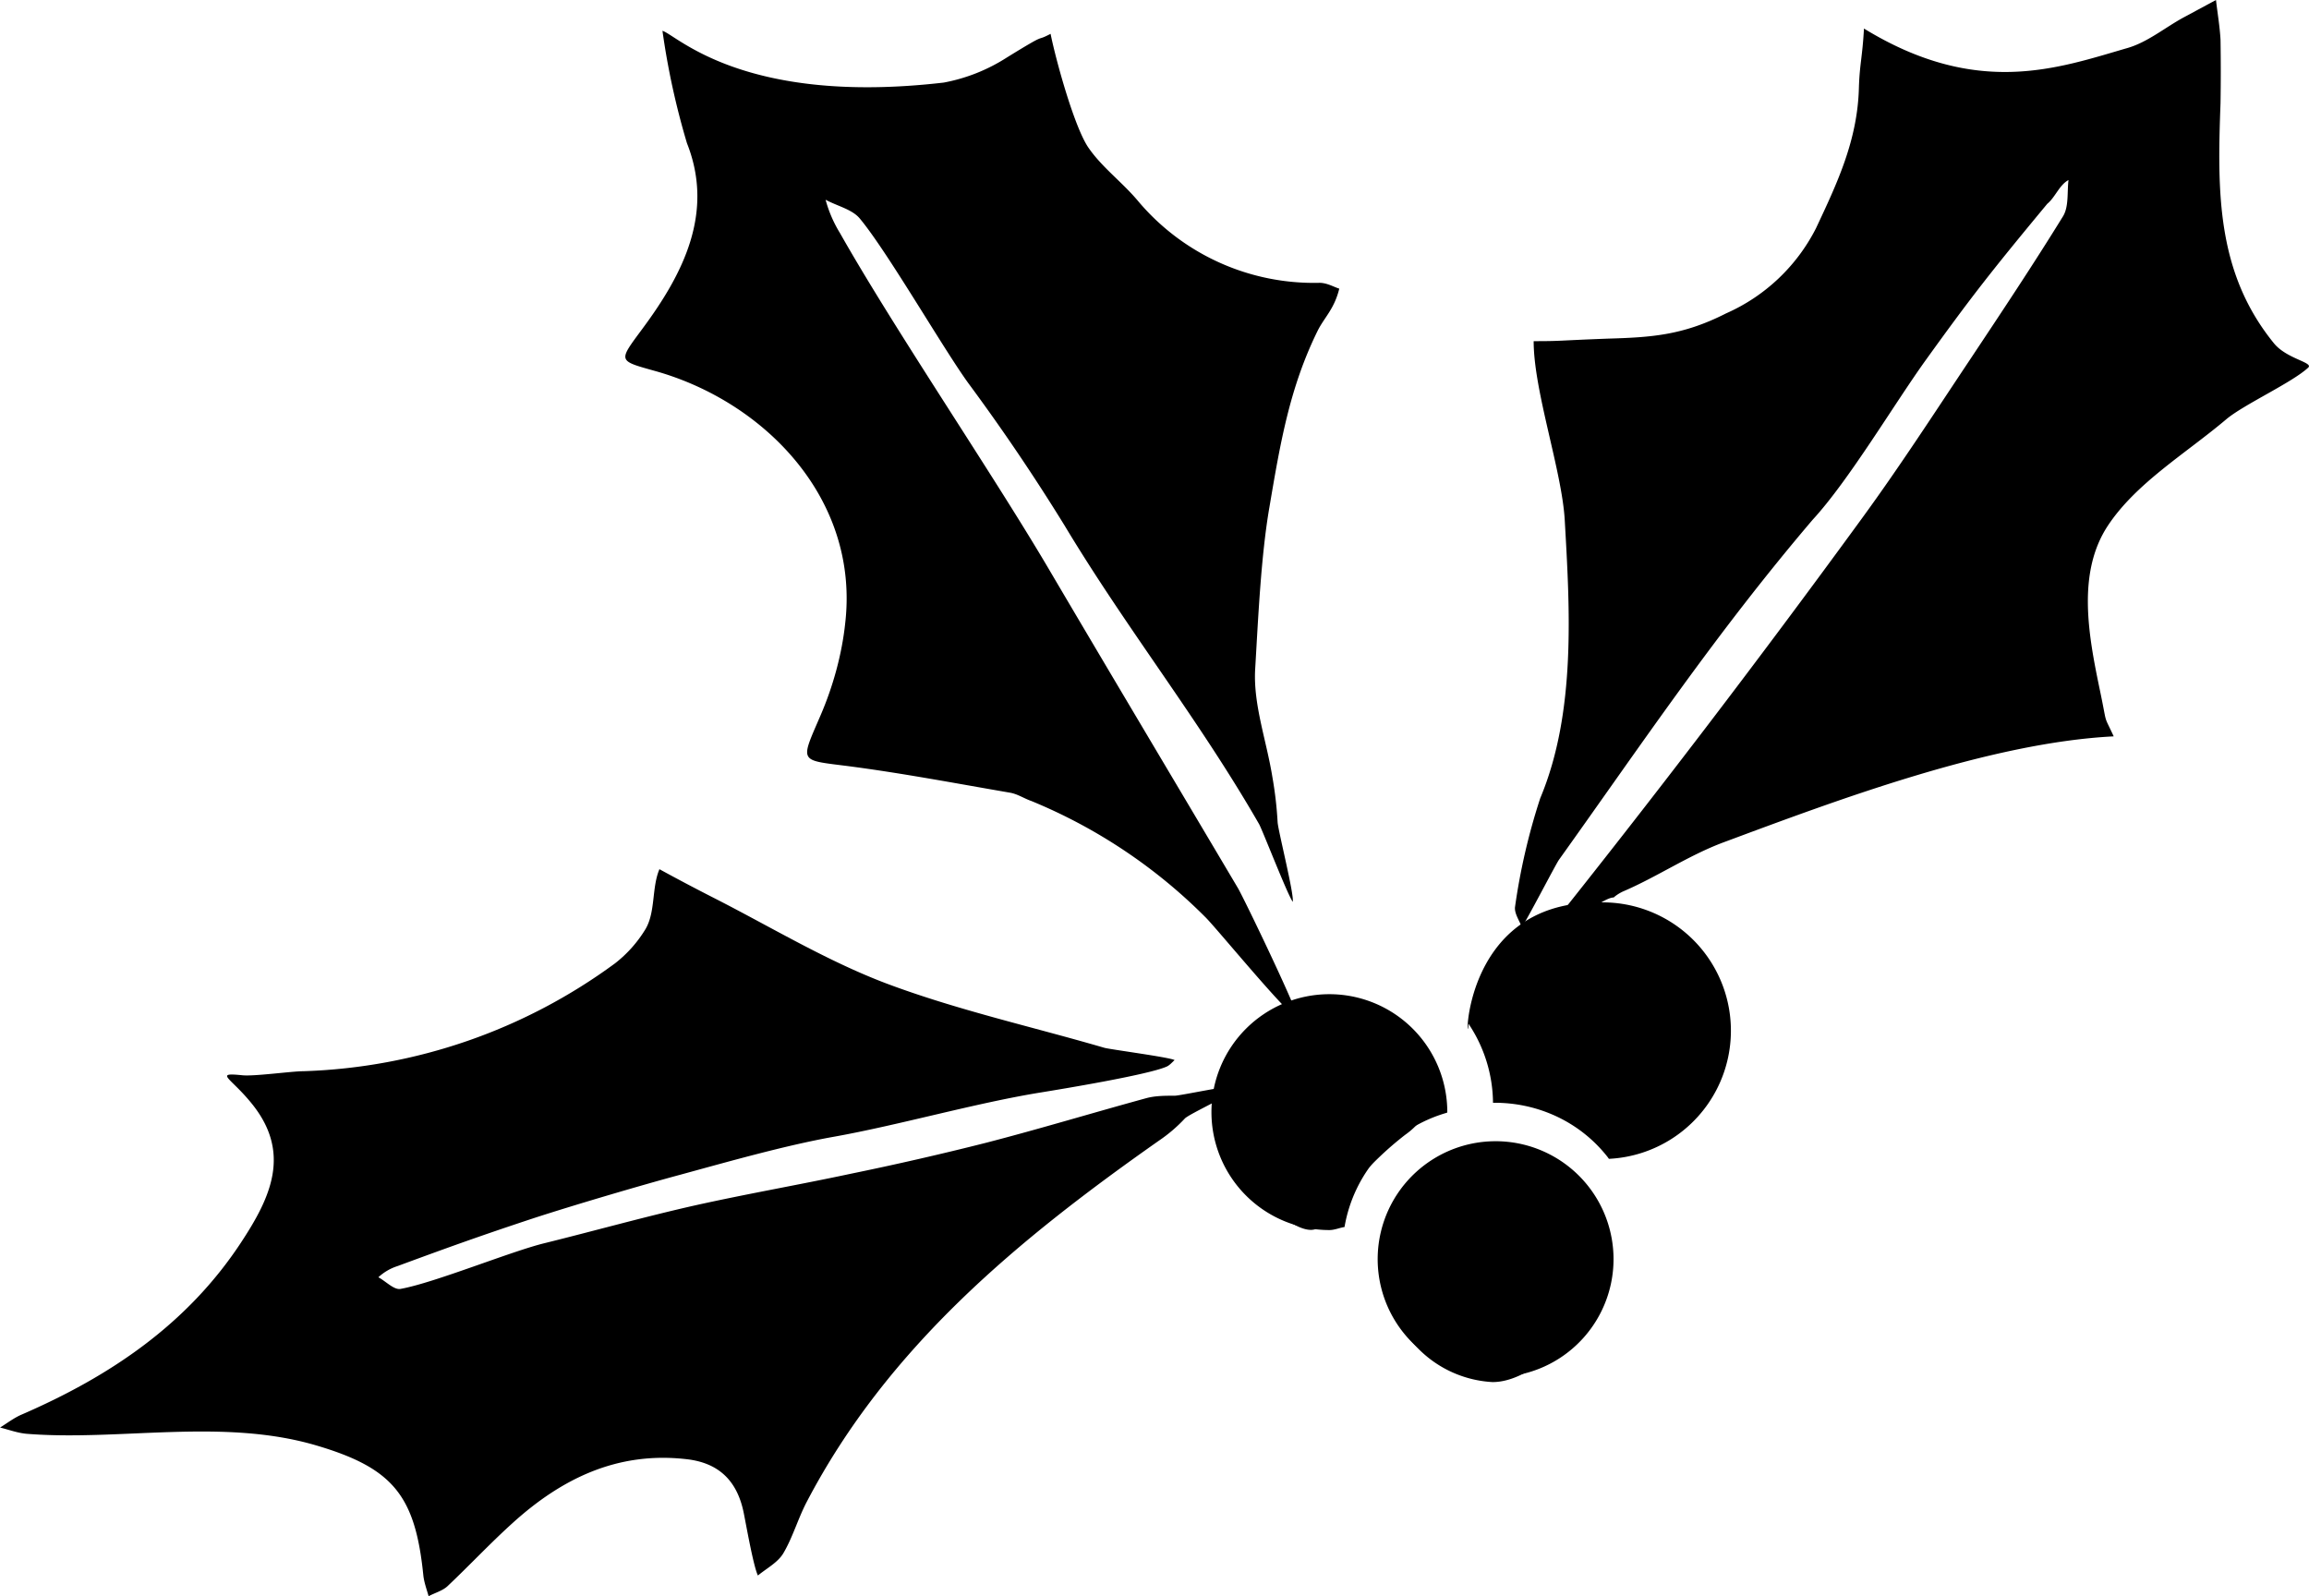 <svg xmlns="http://www.w3.org/2000/svg" width="34.557" height="23.889" viewBox="0 0 9.143 6.321"><path d="M9.005 1.36c-.228-.28-.225-.598-.212-.951q.002-.126 0-.252C8.79.104 8.781.052 8.775 0l-.13.07c-.073.04-.141.097-.22.12-.276.08-.595.198-1.044-.077-.006.112-.017.14-.02.233-.005.21-.087.381-.17.558a.73.73 0 0 1-.356.337c-.171.087-.296.095-.469.1-.21.008-.181.01-.293.01 0 .197.111.51.123.707.02.351.046.762-.097 1.103a2.5 2.5 0 0 0-.1.432c-.002.025.017.052.027.078.017-.021.132-.244.147-.266.331-.463.62-.895 1.005-1.347.143-.155.324-.46.447-.631.18-.25.258-.35.482-.62.031-.025.048-.075.084-.094-.006.048.002.105-.022.144-.119.193-.245.382-.37.57-.14.21-.276.42-.424.623A47 47 0 0 1 6.11 3.707c.065 0 .228-.153.28-.153q.013-.012.035-.023c.136-.058.26-.143.399-.195.449-.167 1.054-.395 1.546-.42-.044-.095-.023-.033-.056-.189-.045-.216-.089-.459.032-.644.112-.17.308-.286.469-.422.068-.058.26-.145.325-.205.023-.021-.084-.034-.135-.096M1.201 4.242a2.2 2.2 0 0 0 1.234-.427.5.5 0 0 0 .121-.136c.04-.068.024-.164.055-.237q.106.058.214.113c.228.116.448.25.686.34.28.105.573.17.861.254.018.006.262.038.279.049-.01.009-.02.021-.032.026-.076.033-.417.089-.497.102-.26.042-.564.13-.823.176-.19.034-.415.098-.602.149-.16.043-.424.121-.581.172-.206.068-.34.116-.543.191a.2.2 0 0 0-.075.044c.03.016.062.051.088.046.134-.024.438-.149.57-.181.198-.049.394-.104.593-.149.206-.046.414-.082.62-.126q.268-.055.533-.122c.213-.055.424-.119.636-.177.036-.01.076-.01.114-.01.021 0 .238-.046.26-.041-.009.026-.205.113-.221.132a.6.6 0 0 1-.102.087c-.555.39-1.074.816-1.396 1.433-.034.066-.055.14-.092.202-.022.036-.066.059-.1.087-.018-.037-.047-.203-.056-.247-.025-.125-.096-.2-.23-.214-.271-.03-.49.077-.683.251-.09.081-.173.17-.261.253-.02.018-.05.026-.074.039-.008-.028-.018-.055-.021-.083-.032-.316-.12-.425-.427-.515-.37-.108-.775-.016-1.142-.045C.07 5.675.036 5.662 0 5.653c.029-.018.056-.039.087-.052.348-.151.653-.356.866-.679.118-.179.206-.36.036-.561-.08-.096-.14-.114-.03-.103.046.005.196-.016.242-.016m4.102-3.098c-.02.081-.06.114-.086.167-.11.224-.147.441-.19.695-.034.195-.045.445-.057.647-.007.139.045.28.068.422q.016.09.021.18c.001.03.066.286.06.316-.02-.026-.118-.279-.133-.307-.239-.416-.523-.771-.77-1.182a8 8 0 0 0-.382-.565c-.1-.138-.32-.52-.429-.651-.03-.037-.09-.05-.136-.075a.5.5 0 0 0 .057.132c.215.38.6.946.822 1.322.255.433.498.84.754 1.272.026.045.229.467.24.52-.05-.025-.33-.368-.37-.406a2.1 2.1 0 0 0-.688-.459c-.029-.01-.055-.028-.085-.033-.215-.037-.43-.078-.647-.106-.19-.024-.183-.014-.103-.2.05-.116.085-.243.098-.368.055-.49-.319-.873-.75-.995-.153-.043-.15-.037-.052-.17.16-.216.284-.458.175-.733a3 3 0 0 1-.097-.445c.057.017.322.297 1.114.205a.7.7 0 0 0 .251-.1C4.16.121 4.091.17 4.16.134c.02.1.092.363.148.448.054.08.137.14.2.216a.91.91 0 0 0 .717.322c.03 0 .058.017.078.023m.185 3.91q-.004-.428.404-.441c.213-.007.438.198.44.399.003.195-.242.463-.422.462a.447.447 0 0 1-.422-.42"/><path d="M5.307 4.049c.12-.02.213.091.299.193.072.086.063.178-.042.252a1.3 1.3 0 0 0-.192.183c-.057.062-.094.163-.162.19-.079.03-.27-.152-.29-.254-.019-.09-.027-.18-.04-.27-.002-.021-.008-.054.003-.064q.13-.122.271-.227c.025-.018.074-.003.153-.003m.871 1.328a.467.467 0 1 1-.498-.79.467.467 0 0 1 .498.79m.144-1.803c-.547 0-.516.62-.507.48a.57.57 0 0 1 .097.313c.17-.002.34.07.454.215l.005.007a.508.508 0 0 0-.05-1.015"/><path d="m5.73 4.406.001-.002a.467.467 0 1 0-.467.467c.021 0 .04-.009.06-.012a.57.57 0 0 1 .407-.453"/></svg>